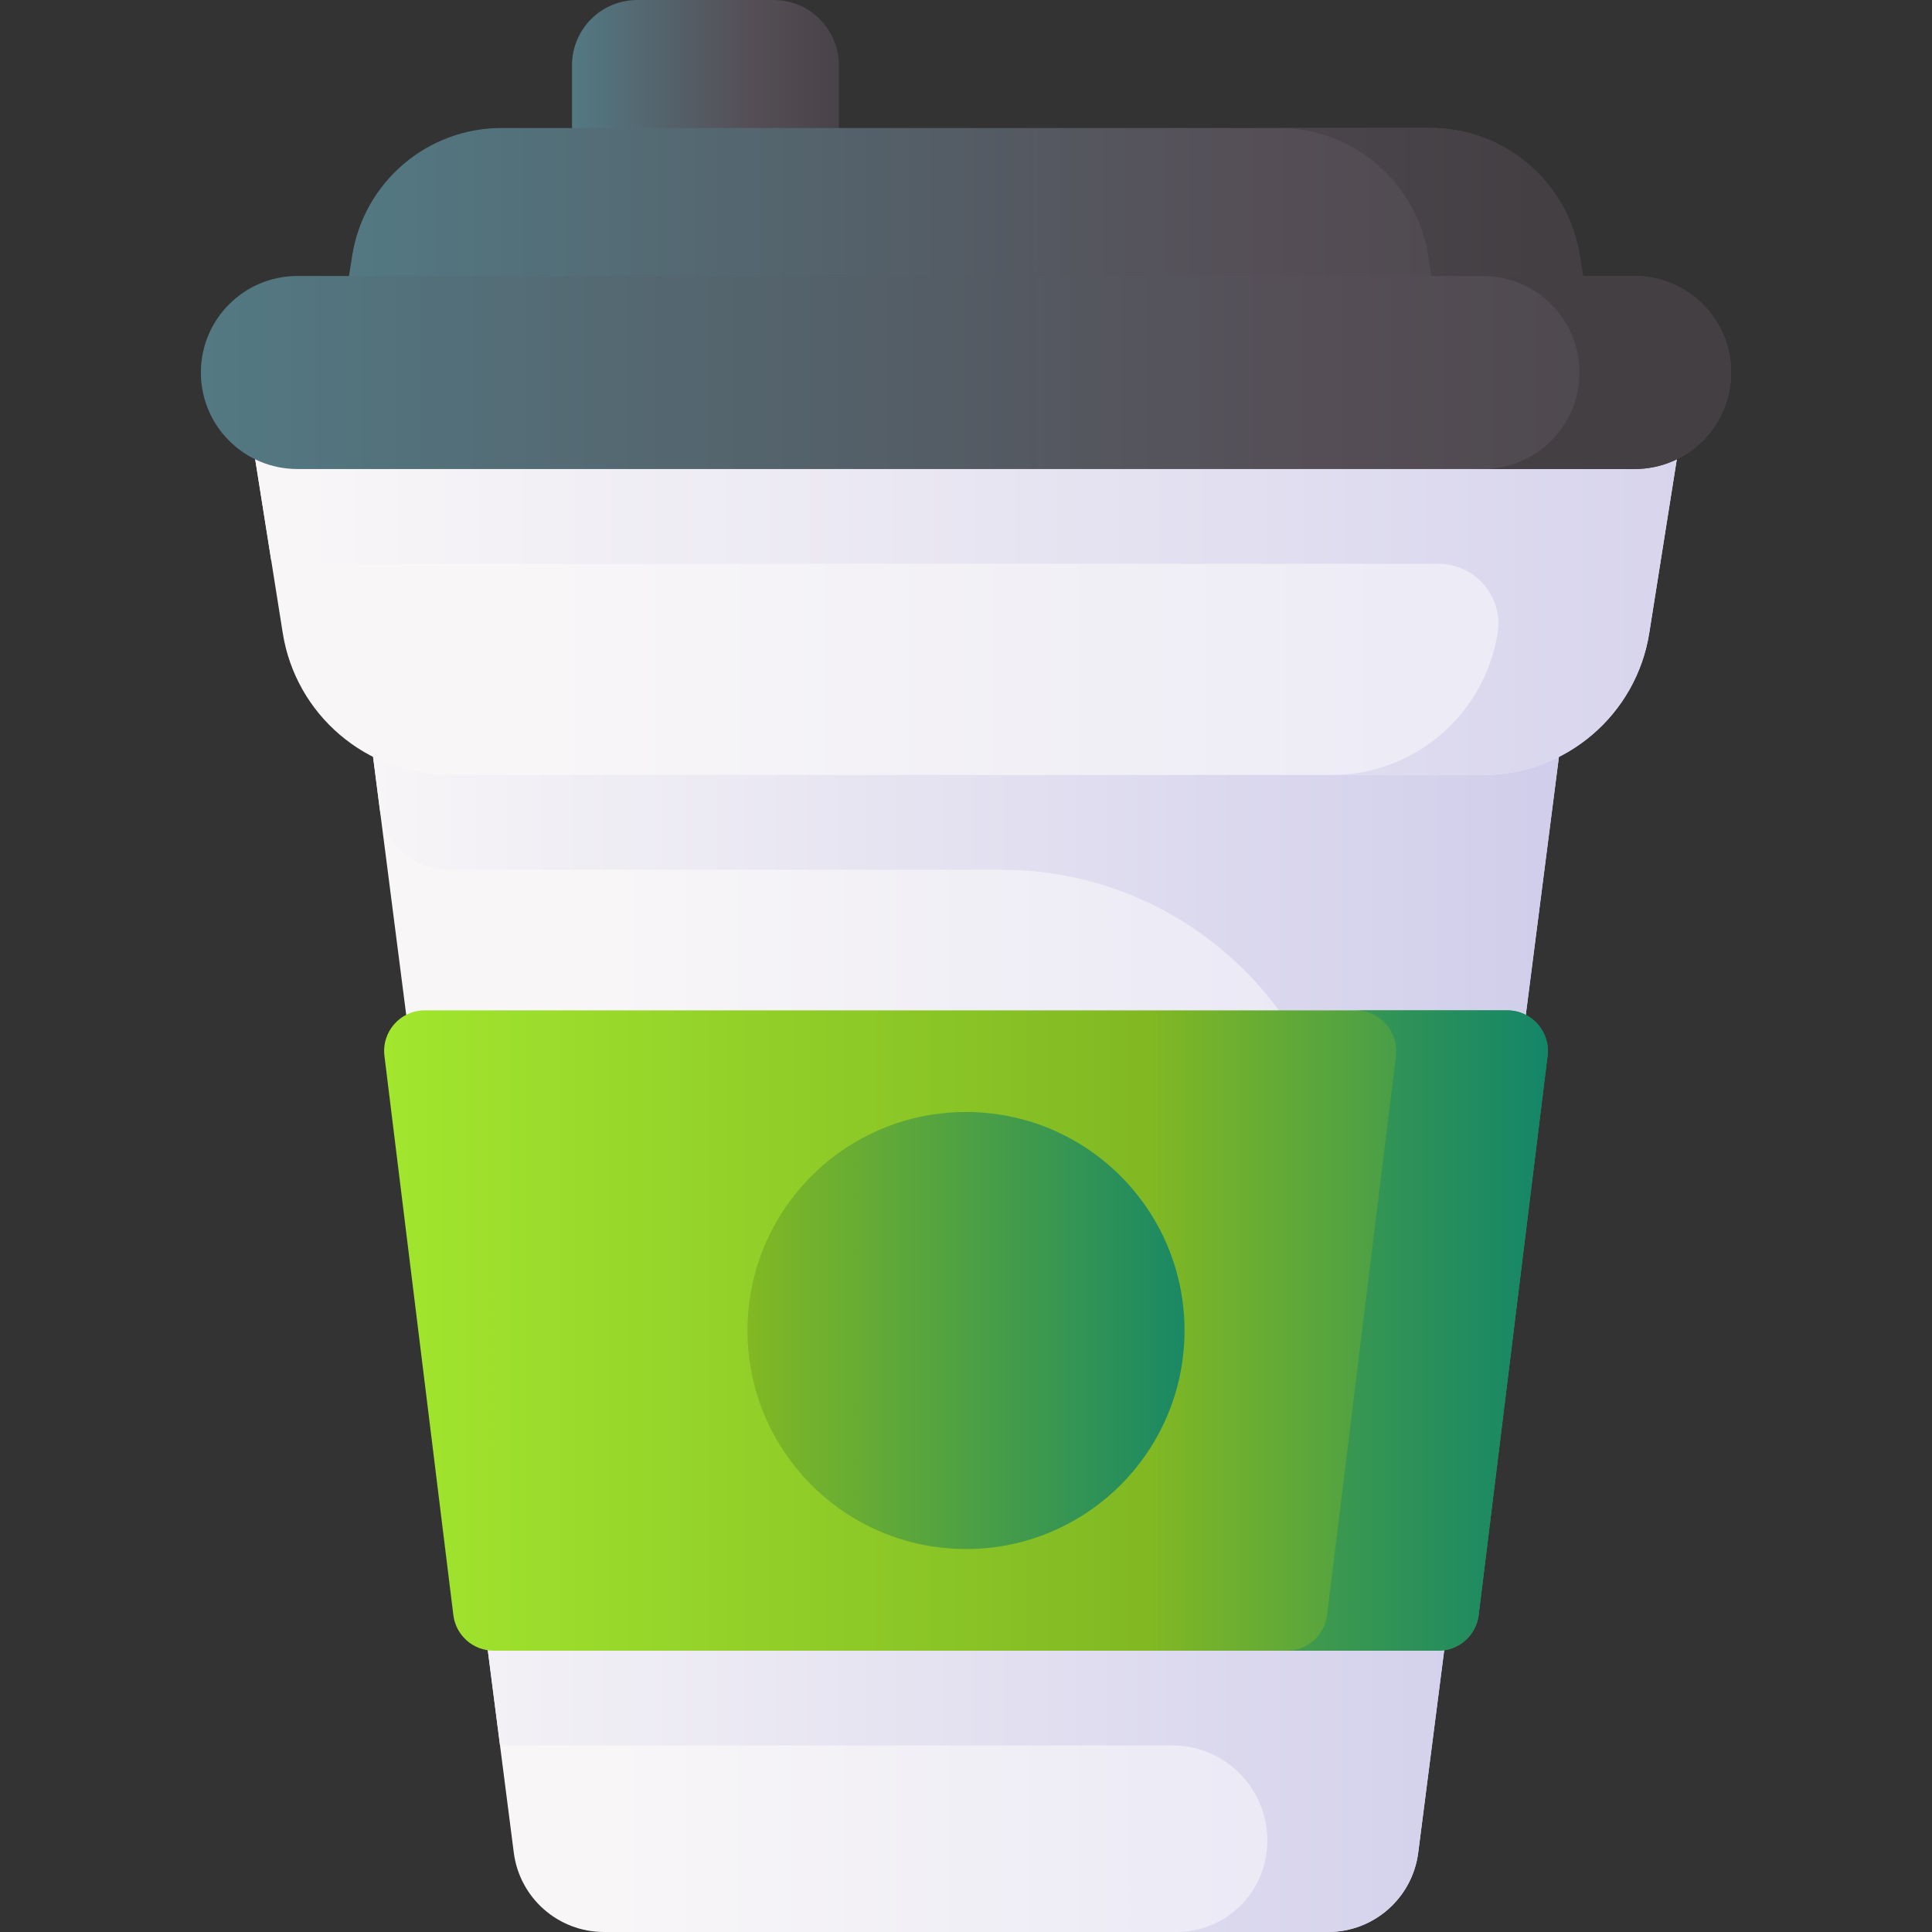 <svg id="Capa_1" enable-background="new 0 0 510 510" height="512" viewBox="0 0 510 510" width="512" xmlns="http://www.w3.org/2000/svg" xmlns:xlink="http://www.w3.org/1999/xlink"><rect x="0" y="0" width="510" height="510" fill="#333333" stroke="none"/><linearGradient id="lg1"><stop offset="0" stop-color="#f8f6f7"/><stop offset=".179" stop-color="#f8f6f7"/><stop offset="1" stop-color="#e7e6f5"/></linearGradient><linearGradient id="SVGID_1_" gradientUnits="userSpaceOnUse" x1="112" x2="382.119" xlink:href="#lg1" y1="298.905" y2="298.905"/><linearGradient id="lg2"><stop offset="0" stop-color="#f8f6f7"/><stop offset="1" stop-color="#d1ceeb"/></linearGradient><linearGradient id="SVGID_2_" gradientUnits="userSpaceOnUse" x1="90" x2="407.025" xlink:href="#lg2" y1="298.905" y2="298.905"/><linearGradient id="SVGID_3_" gradientUnits="userSpaceOnUse" x1="62.062" x2="496.362" xlink:href="#lg1" y1="146.192" y2="146.192"/><linearGradient id="SVGID_4_" gradientUnits="userSpaceOnUse" x1="78.06" x2="512.365" xlink:href="#lg2" y1="146.195" y2="146.195"/><linearGradient id="lg3"><stop offset="0" stop-color="#537983"/><stop offset=".593" stop-color="#554e56"/><stop offset="1" stop-color="#433f43"/></linearGradient><linearGradient id="SVGID_5_" gradientUnits="userSpaceOnUse" x1="151" x2="230.281" xlink:href="#lg3" y1="22.045" y2="22.045"/><linearGradient id="SVGID_6_" gradientUnits="userSpaceOnUse" x1="90" x2="500.672" xlink:href="#lg3" y1="60.014" y2="60.014"/><linearGradient id="SVGID_7_" gradientUnits="userSpaceOnUse" x1="30.102" x2="406.595" xlink:href="#lg3" y1="60.014" y2="60.014"/><linearGradient id="SVGID_8_" gradientUnits="userSpaceOnUse" x1="53.027" x2="549.076" xlink:href="#lg3" y1="98.333" y2="98.333"/><linearGradient id="SVGID_9_" gradientUnits="userSpaceOnUse" x1="145.596" x2="357.17" xlink:href="#lg3" y1="98.333" y2="98.333"/><linearGradient id="lg4"><stop offset="0" stop-color="#a2e62e"/><stop offset=".586" stop-color="#81b823"/><stop offset="1" stop-color="#037e73"/></linearGradient><linearGradient id="SVGID_10_" gradientUnits="userSpaceOnUse" x1="101.4" x2="447.151" xlink:href="#lg4" y1="351.226" y2="351.226"/><linearGradient id="SVGID_11_" gradientUnits="userSpaceOnUse" x1="-4.397" x2="432.393" xlink:href="#lg4" y1="351.226" y2="351.226"/><linearGradient id="SVGID_12_" gradientUnits="userSpaceOnUse" x1=".103" x2="338.009" xlink:href="#lg4" y1="351.226" y2="351.226"/><g><path d="m350.566 510h-191.132c-12.074 0-22.269-8.969-23.807-20.945l-51.523-401.246h341.791l-51.522 401.245c-1.538 11.977-11.732 20.946-23.807 20.946z" fill="url(#SVGID_1_)"/><path d="m84.1 87.81 3.21 25.01 12.903 100.49c1.178 9.172 8.894 16.244 18.141 16.28h.176 145.753c54.835 0 97.203 48.157 90.218 102.545l-12.359 96.241h-214.307l4.157 32.373h177.459c15.134 0 26.827 13.291 24.899 28.301-1.53 11.98-11.73 20.95-23.8 20.95h40.02c12.07 0 22.27-8.97 23.8-20.95l48.32-376.23 3.21-25.01h-341.8z" fill="url(#SVGID_2_)"/><path d="m118.532 204.576h272.935c21.858 0 40.47-15.893 43.895-37.481l12.576-79.285h-385.876l12.575 79.285c3.425 21.587 22.038 37.481 43.895 37.481z" fill="url(#SVGID_3_)"/><path d="m447.94 87.81-12.58 79.28c-3.42 21.59-22.03 37.49-43.89 37.49h-40.02c21.86 0 40.47-15.9 43.89-37.49 1.522-9.59-5.888-18.27-15.599-18.27h-301.241c-2.4 0-4.71-.33-6.91-.95l-9.53-60.06z" fill="url(#SVGID_4_)"/><path d="m221.441 44.091h-70.441v-26.862c0-9.516 7.713-17.229 17.229-17.229h35.984c9.515 0 17.229 7.713 17.229 17.229v26.862z" fill="url(#SVGID_5_)"/><path d="m420 86.237-2.978-18.777c-3.076-19.393-19.796-33.67-39.431-33.67h-245.182c-19.635 0-36.355 14.277-39.431 33.67l-2.978 18.777z" fill="url(#SVGID_6_)"/><path d="m417.022 67.461c-3.076-19.393-19.796-33.67-39.431-33.67h-40.02c19.635 0 36.355 14.277 39.431 33.67l2.978 18.777h40.02z" fill="url(#SVGID_7_)"/><path d="m431.497 123.809h-352.994c-14.07 0-25.477-11.406-25.477-25.477 0-14.07 11.406-25.477 25.477-25.477h352.993c14.07 0 25.477 11.406 25.477 25.477s-11.406 25.477-25.476 25.477z" fill="url(#SVGID_8_)"/><path d="m431.497 72.856h-40.02c14.07 0 25.477 11.406 25.477 25.477 0 14.07-11.406 25.477-25.477 25.477h40.02c14.07 0 25.477-11.406 25.477-25.477-.001-14.071-11.407-25.477-25.477-25.477z" fill="url(#SVGID_9_)"/><path d="m397.885 266.713h-285.77c-6.437 0-11.42 5.635-10.633 12.024l18.189 147.598c.662 5.369 5.223 9.403 10.633 9.403h249.393c5.41 0 9.971-4.034 10.633-9.403l18.189-147.598c.787-6.388-4.197-12.024-10.634-12.024z" fill="url(#SVGID_10_)"/><path d="m397.885 266.713h-40.02c6.437 0 11.42 5.635 10.633 12.024l-18.189 147.598c-.662 5.37-5.223 9.403-10.633 9.403h40.02c5.41 0 9.971-4.034 10.633-9.403l18.189-147.598c.788-6.388-4.196-12.024-10.633-12.024z" fill="url(#SVGID_11_)"/><circle cx="255" cy="351.226" fill="url(#SVGID_12_)" r="57.684"/></g></svg>
